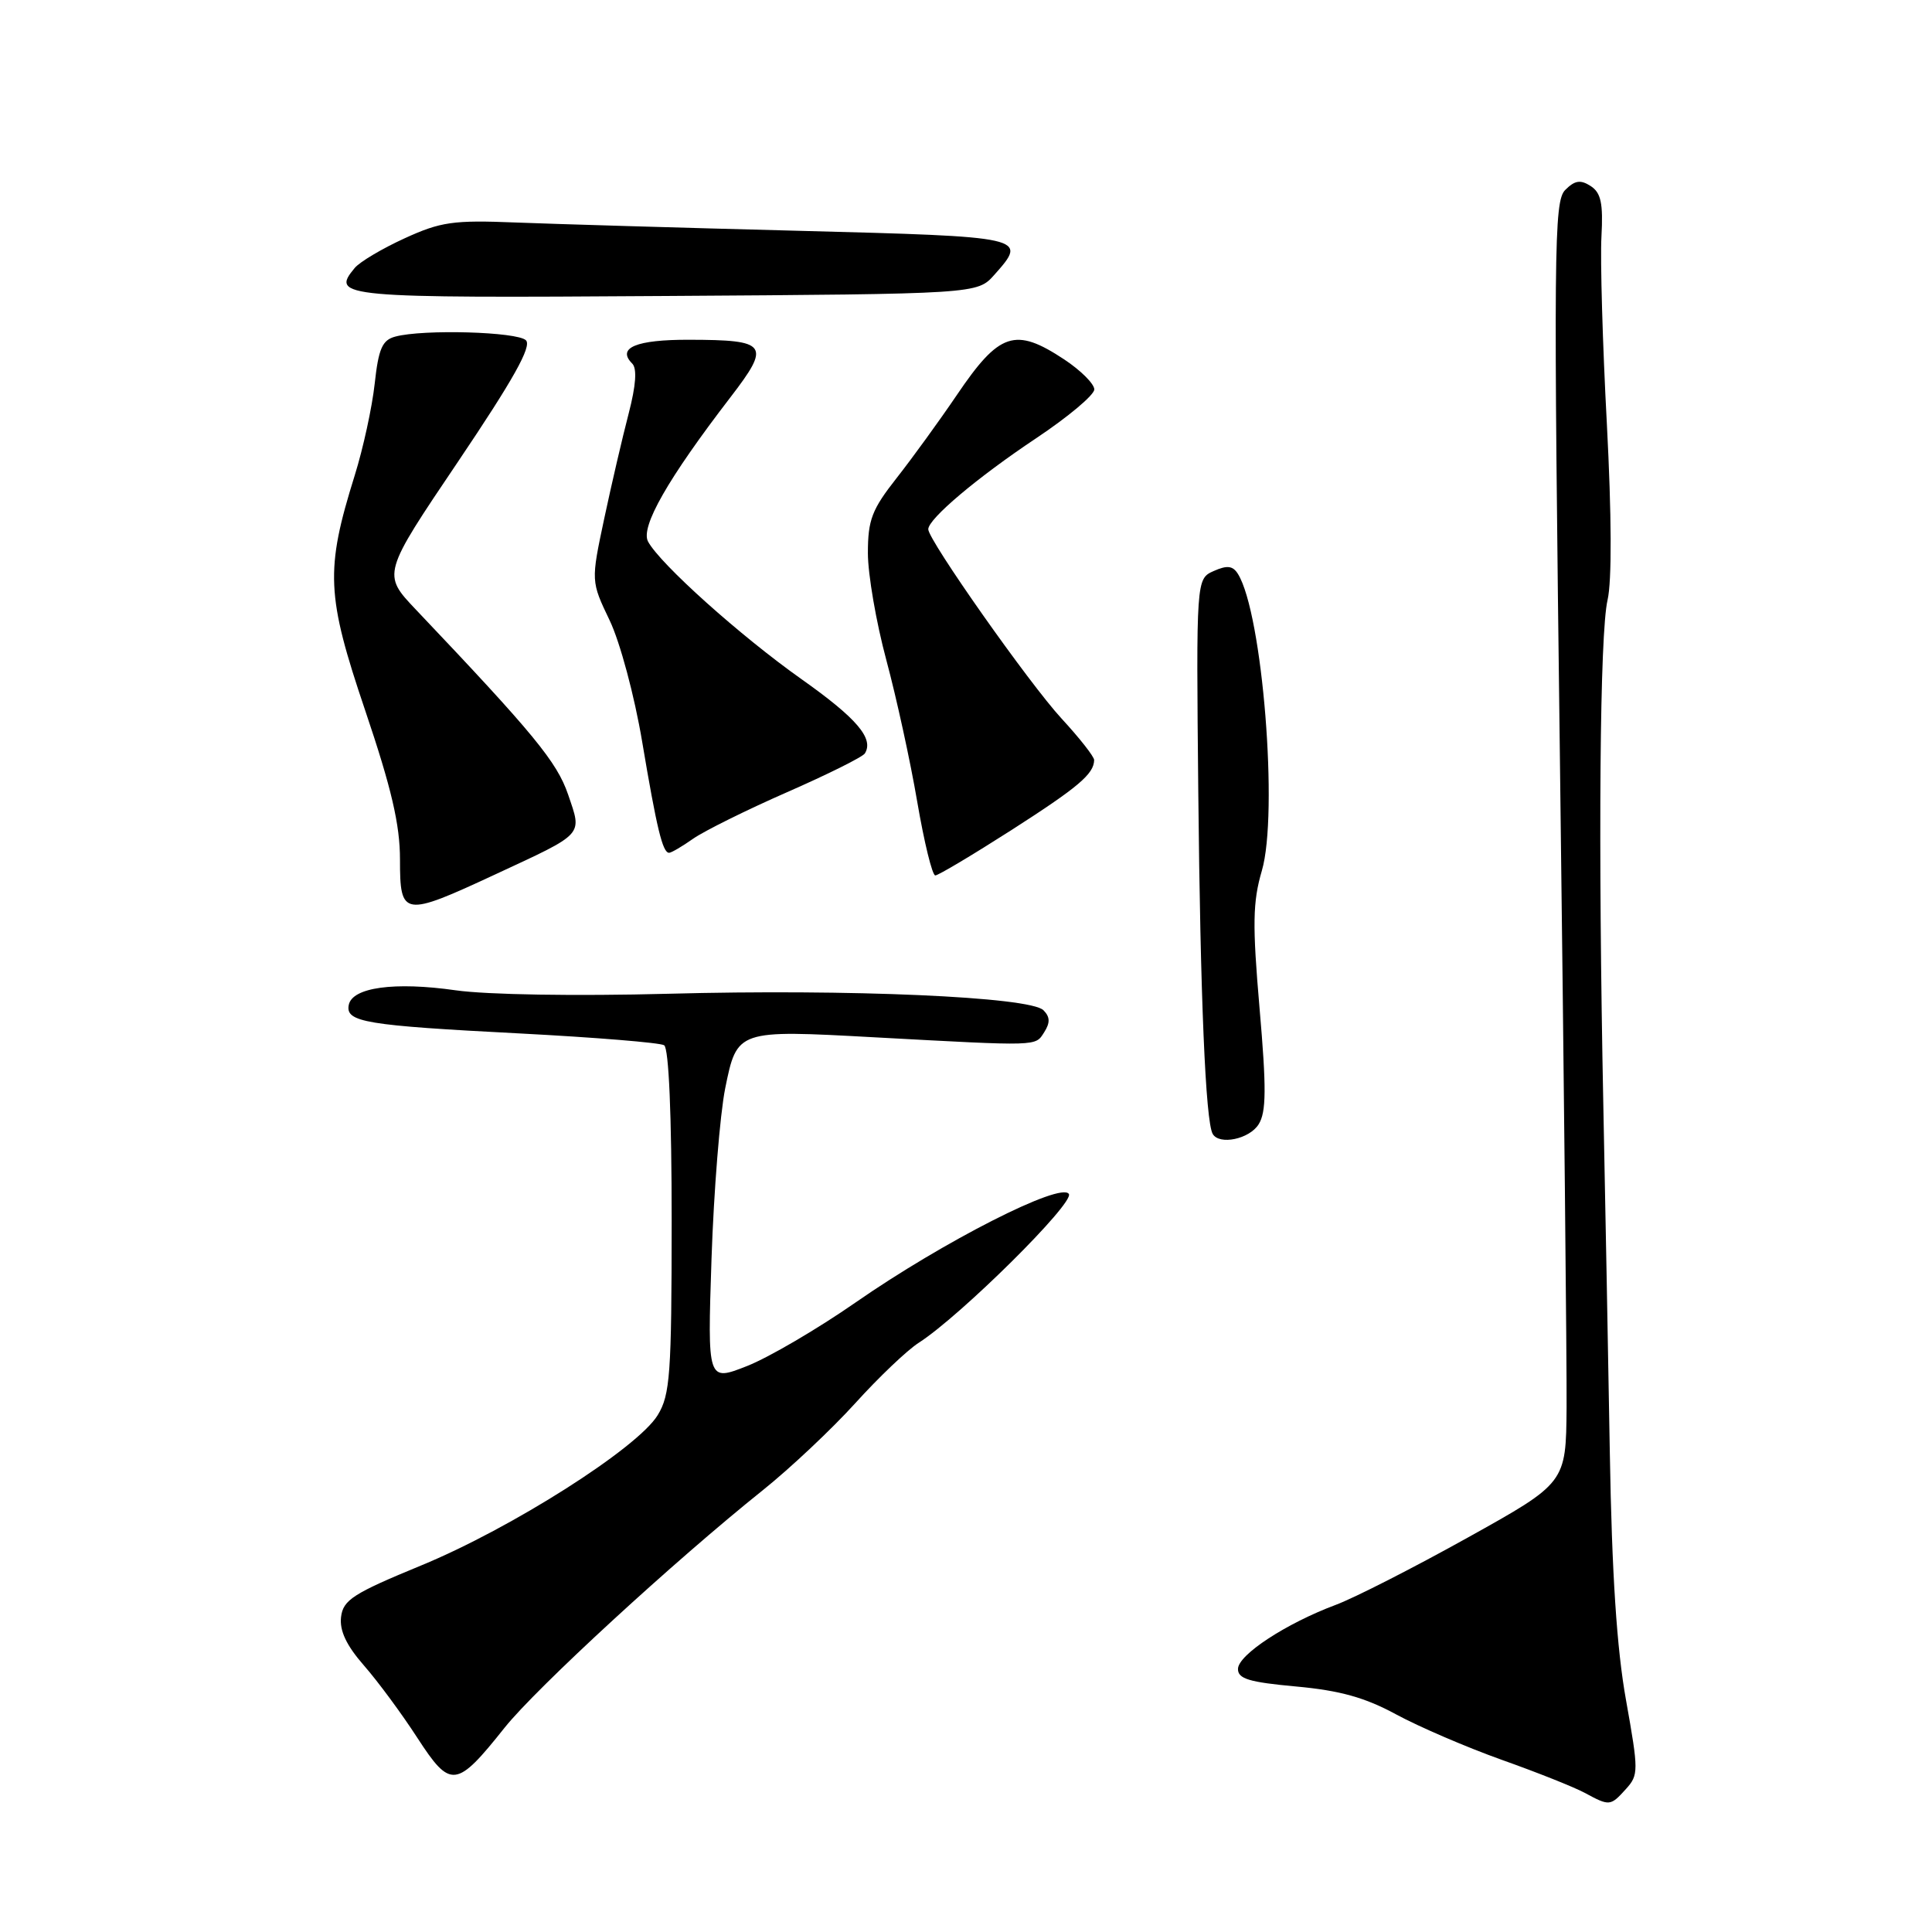 <?xml version="1.0" encoding="UTF-8" standalone="no"?>
<!DOCTYPE svg PUBLIC "-//W3C//DTD SVG 1.1//EN" "http://www.w3.org/Graphics/SVG/1.1/DTD/svg11.dtd" >
<svg xmlns="http://www.w3.org/2000/svg" xmlns:xlink="http://www.w3.org/1999/xlink" version="1.1" viewBox="0 0 256 256">
 <g >
 <path fill="currentColor"
d=" M 215.45 237.05 C 217.13 235.19 217.13 234.66 215.46 225.30 C 214.23 218.47 213.58 208.52 213.31 192.50 C 213.09 179.85 212.71 159.15 212.45 146.50 C 211.75 111.63 211.98 83.96 213.01 79.50 C 213.59 77.01 213.55 68.21 212.92 56.21 C 212.35 45.60 212.03 34.41 212.20 31.35 C 212.44 26.93 212.14 25.54 210.77 24.65 C 209.42 23.78 208.67 23.90 207.40 25.17 C 205.89 26.68 205.84 32.85 206.71 101.66 C 207.23 142.82 207.62 181.00 207.58 186.50 C 207.50 196.49 207.50 196.49 194.50 203.73 C 187.35 207.71 179.47 211.73 177.00 212.65 C 170.42 215.11 164.08 219.26 164.04 221.13 C 164.01 222.45 165.51 222.90 171.75 223.47 C 177.55 224.00 180.88 224.93 185.00 227.17 C 188.03 228.81 194.32 231.52 199.00 233.19 C 203.68 234.85 208.62 236.82 210.00 237.57 C 213.28 239.34 213.39 239.33 215.45 237.05 Z  M 66.87 228.92 C 71.05 223.68 89.37 206.82 101.09 197.45 C 104.71 194.55 110.21 189.37 113.32 185.94 C 116.42 182.51 120.21 178.90 121.73 177.93 C 127.25 174.39 142.37 159.41 141.63 158.21 C 140.61 156.56 124.99 164.51 113.36 172.59 C 108.34 176.08 101.87 179.87 98.98 181.01 C 93.74 183.07 93.74 183.07 94.28 166.79 C 94.58 157.83 95.40 147.68 96.09 144.22 C 97.67 136.45 97.66 136.45 115.90 137.45 C 137.86 138.64 137.15 138.66 138.36 136.78 C 139.17 135.51 139.14 134.74 138.26 133.86 C 136.48 132.08 112.61 131.03 88.50 131.68 C 76.25 132.00 64.53 131.81 60.38 131.22 C 52.27 130.06 46.66 130.83 46.21 133.17 C 45.77 135.44 48.41 135.88 68.93 136.94 C 78.87 137.46 87.45 138.16 88.00 138.50 C 88.62 138.88 89.00 147.72 89.00 161.81 C 88.99 182.07 88.80 184.82 87.15 187.51 C 84.49 191.88 67.76 202.51 55.81 207.43 C 46.78 211.15 45.46 212.00 45.19 214.27 C 44.98 216.07 45.90 218.03 48.22 220.68 C 50.06 222.78 53.25 227.10 55.30 230.27 C 59.71 237.06 60.46 236.97 66.87 228.92 Z  M 166.78 148.97 C 167.79 147.36 167.82 144.23 166.90 133.63 C 165.94 122.49 165.99 119.52 167.20 115.38 C 169.42 107.81 167.29 81.30 164.04 76.06 C 163.36 74.96 162.61 74.87 160.83 75.66 C 158.50 76.70 158.50 76.70 158.78 105.10 C 159.05 132.14 159.74 148.61 160.69 150.25 C 161.56 151.77 165.56 150.94 166.78 148.97 Z  M 65.61 115.87 C 77.55 110.32 77.14 110.77 75.28 105.29 C 73.80 100.96 70.74 97.24 55.12 80.79 C 50.64 76.07 50.64 76.07 60.72 61.13 C 68.01 50.31 70.49 45.89 69.69 45.09 C 68.56 43.96 56.09 43.60 52.38 44.60 C 50.65 45.06 50.16 46.19 49.65 50.83 C 49.31 53.95 48.12 59.42 47.00 63.00 C 43.08 75.56 43.23 78.88 48.39 94.14 C 51.88 104.46 53.00 109.27 53.00 113.89 C 53.00 121.47 53.41 121.54 65.61 115.87 Z  M 134.02 109.99 C 142.89 104.30 144.95 102.56 144.98 100.71 C 144.99 100.27 143.05 97.80 140.66 95.21 C 136.38 90.57 123.00 71.57 123.00 70.13 C 123.00 68.75 129.48 63.28 137.25 58.10 C 141.51 55.26 145.00 52.34 145.00 51.60 C 145.00 50.87 143.21 49.08 141.02 47.63 C 134.50 43.32 132.42 44.01 126.76 52.38 C 124.48 55.74 120.90 60.68 118.81 63.34 C 115.53 67.51 115.00 68.88 115.00 73.29 C 115.00 76.10 116.10 82.47 117.44 87.45 C 118.78 92.43 120.63 100.89 121.54 106.25 C 122.46 111.61 123.53 116.00 123.93 116.00 C 124.32 116.00 128.86 113.29 134.02 109.99 Z  M 91.85 111.13 C 93.31 110.11 98.91 107.33 104.29 104.97 C 109.67 102.61 114.32 100.30 114.60 99.83 C 115.82 97.86 113.53 95.18 106.24 90.02 C 98.08 84.25 87.46 74.72 85.87 71.76 C 84.84 69.83 88.49 63.44 96.78 52.65 C 102.17 45.64 101.74 45.04 91.31 45.02 C 84.29 45.00 81.69 46.09 83.77 48.17 C 84.43 48.83 84.27 51.06 83.30 54.80 C 82.49 57.90 81.03 64.17 80.06 68.73 C 78.30 77.02 78.30 77.02 80.78 82.20 C 82.16 85.08 84.07 92.20 85.09 98.28 C 87.03 109.81 87.80 113.00 88.66 113.00 C 88.95 113.00 90.39 112.16 91.85 111.13 Z  M 131.75 36.42 C 136.23 31.38 136.15 31.37 105.75 30.58 C 90.21 30.18 73.34 29.68 68.26 29.48 C 60.08 29.15 58.39 29.39 53.61 31.58 C 50.63 32.94 47.65 34.71 46.99 35.52 C 43.78 39.38 45.17 39.51 88.12 39.22 C 129.50 38.95 129.50 38.95 131.75 36.42 Z "/>
</g>
</svg>